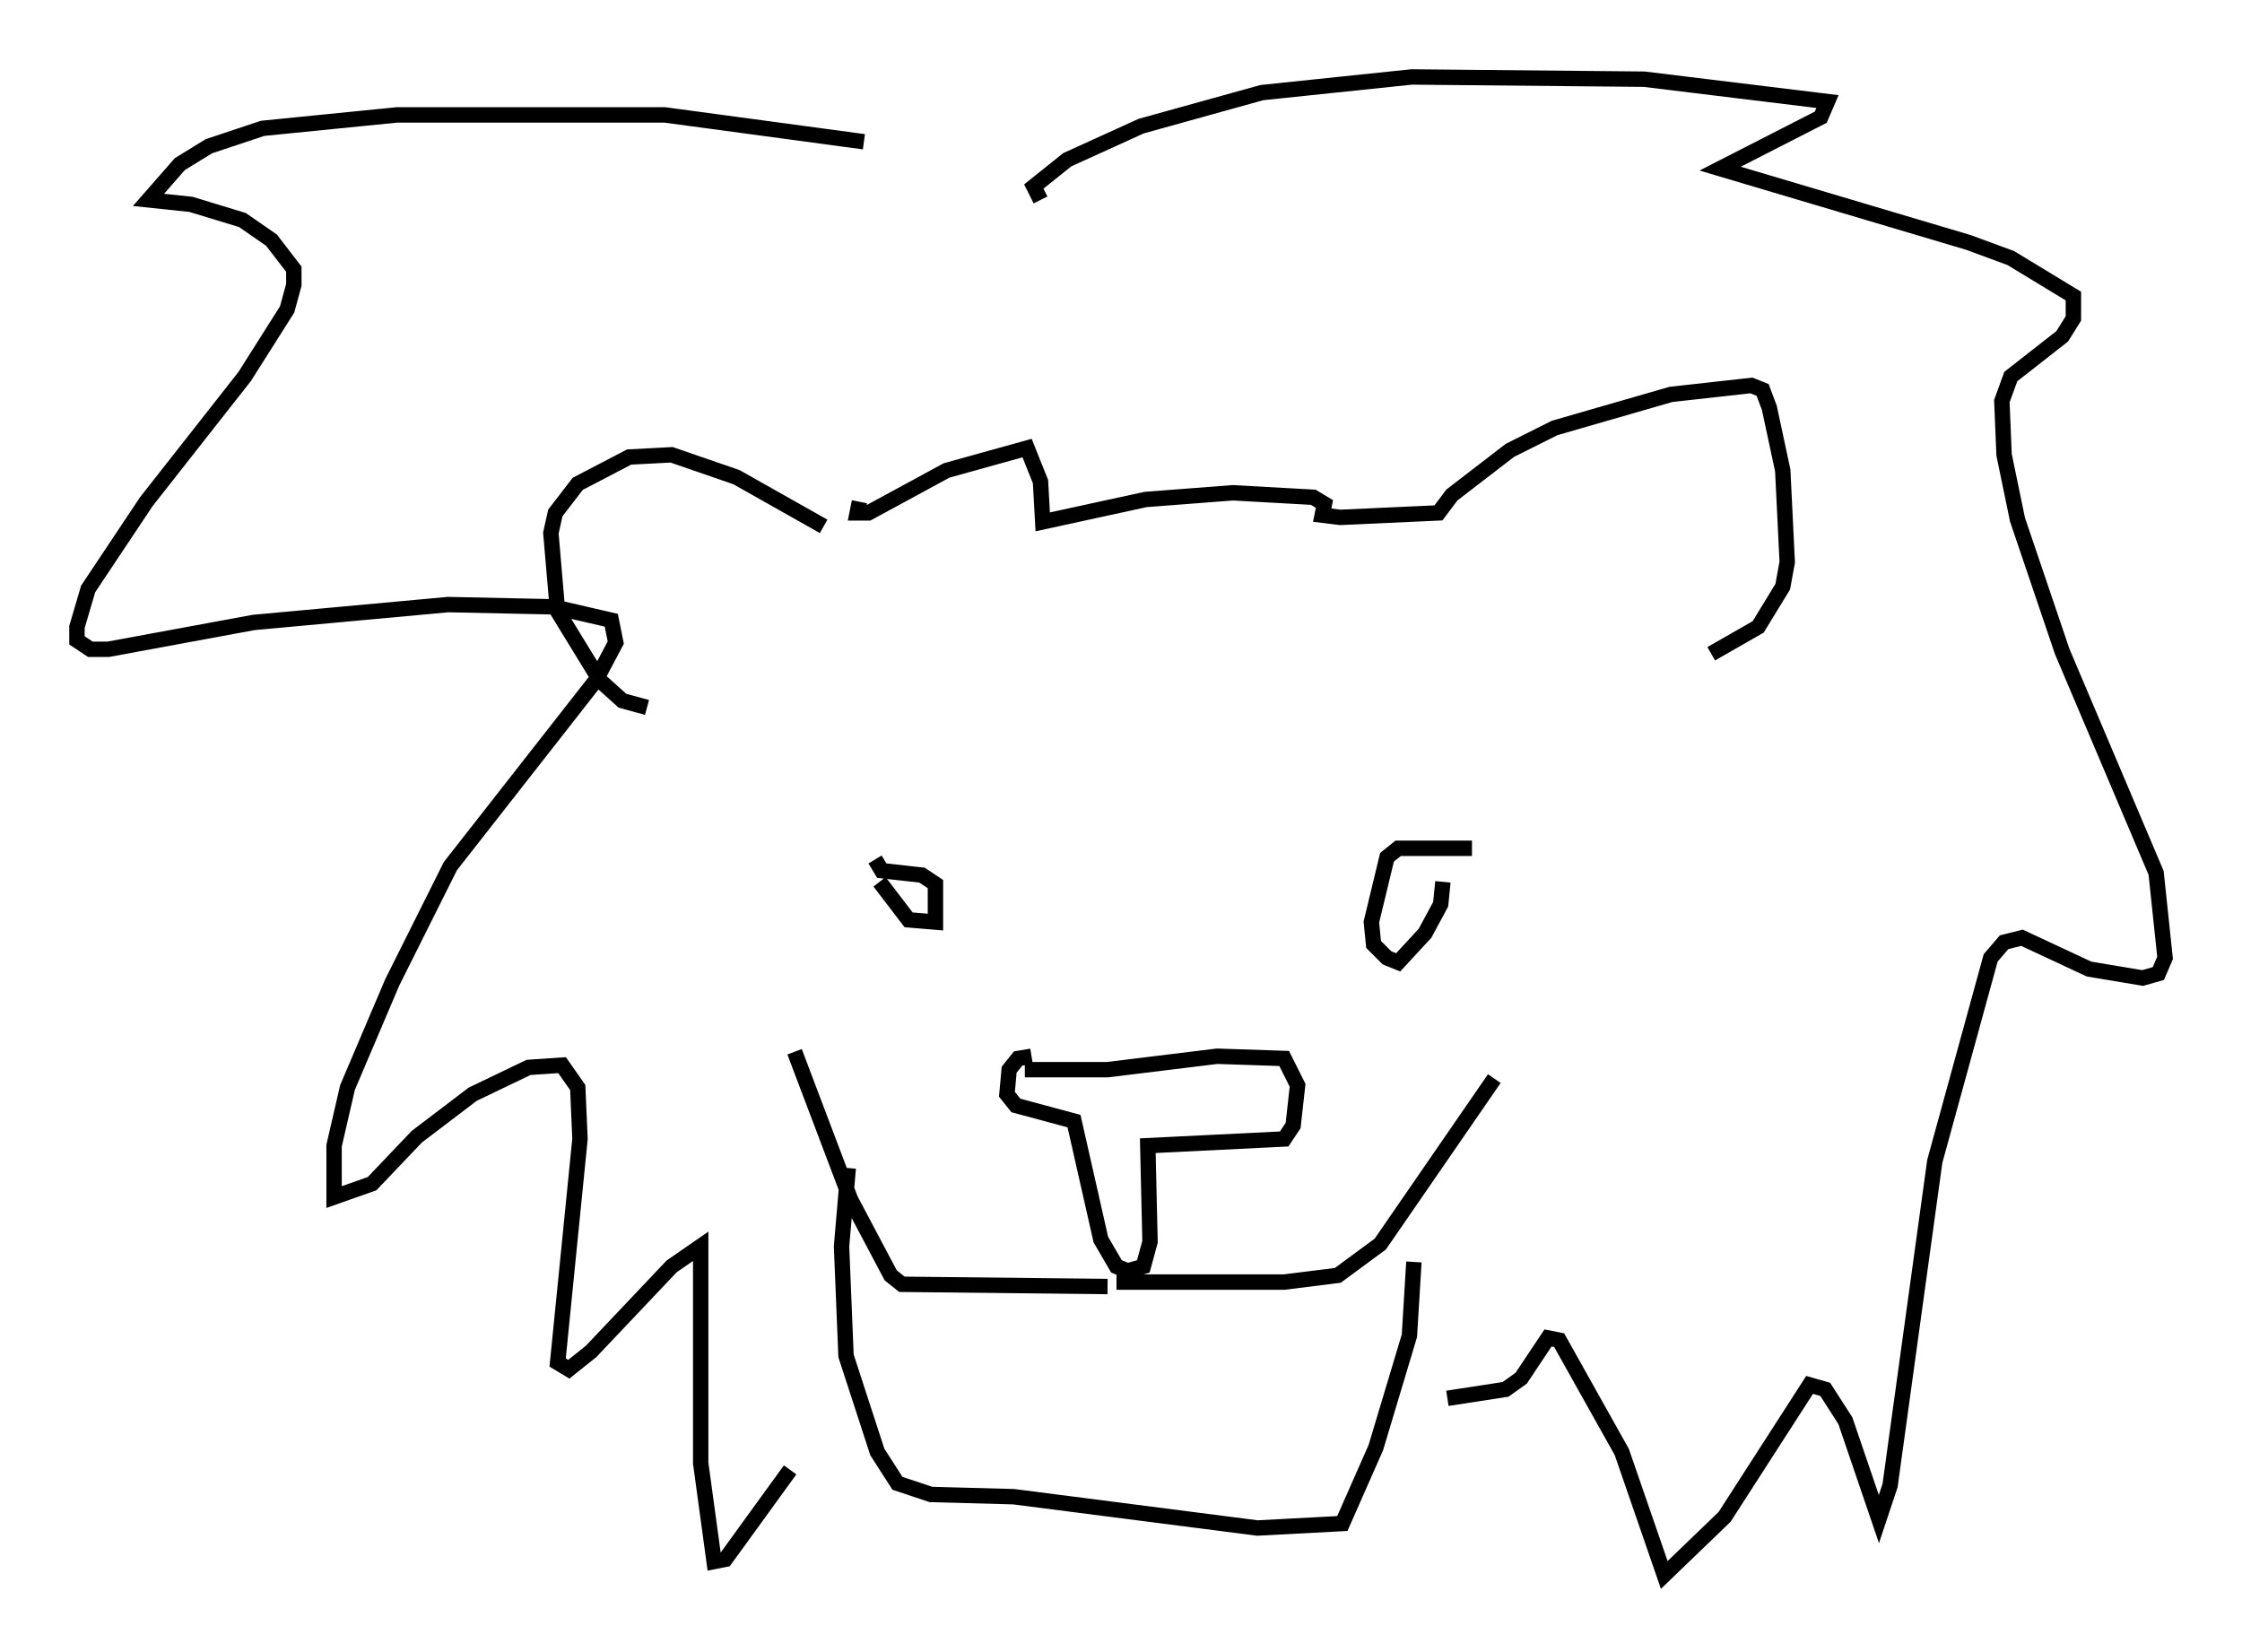 <?xml version="1.0" encoding="utf-8" ?>
<svg baseProfile="full" height="107.318" version="1.1" width="145.665" xmlns="http://www.w3.org/2000/svg" xmlns:ev="http://www.w3.org/2001/xml-events" xmlns:xlink="http://www.w3.org/1999/xlink"><defs /><rect fill="white" height="107.318" width="145.665" x="0" y="0" /><path d="M56.564, 54.531 m0.581, 2.76 l1.888, 2.469 1.743, 0.145 l0.0, -2.469 -0.872, -0.581 l-2.615, -0.291 -0.436, -0.726 m38.782, -0.726 l-4.793, 0.0 -0.726, 0.581 l-1.017, 4.212 0.145, 1.453 l0.872, 0.872 0.726, 0.291 l1.743, -1.888 1.017, -1.888 l0.145, -1.453 m-27.162, 12.201 l5.374, 0.0 7.117, -0.872 l4.358, 0.145 0.872, 1.743 l-0.291, 2.615 -0.581, 0.872 l-8.86, 0.436 0.145, 6.246 l-0.436, 1.598 -1.017, 0.291 l-0.726, -0.291 -1.017, -1.743 l-1.743, -7.698 -3.777, -1.017 l-0.581, -0.726 0.145, -1.598 l0.581, -0.726 0.872, -0.145 m5.52, 14.67 l10.894, 0.0 3.486, -0.436 l2.76, -2.034 7.408, -10.749 m-25.128, 13.508 l-13.363, -0.145 -0.726, -0.581 l-2.615, -4.939 -3.631, -9.587 m1.888, -34.134 l-5.665, -3.196 -4.212, -1.453 l-2.76, 0.145 -3.341, 1.743 l-1.453, 1.888 -0.291, 1.307 l0.436, 5.084 2.76, 4.503 l1.453, 1.307 1.598, 0.436 m13.799, -13.363 l-0.145, 0.726 0.726, 0.0 l5.084, -2.76 5.229, -1.453 l0.872, 2.179 0.145, 2.615 l6.682, -1.453 5.665, -0.436 l5.229, 0.291 0.726, 0.436 l-0.145, 0.726 1.162, 0.145 l6.391, -0.291 0.872, -1.162 l3.777, -2.905 2.905, -1.453 l7.553, -2.179 5.229, -0.581 l0.726, 0.291 0.436, 1.162 l0.872, 4.067 0.291, 5.955 l-0.291, 1.598 -1.598, 2.615 l-3.05, 1.743 m-55.05, -33.263 l-12.927, -1.743 -17.43, 0.0 l-8.715, 0.872 -3.486, 1.162 l-1.888, 1.162 -2.034, 2.324 l2.76, 0.291 3.341, 1.017 l1.888, 1.307 1.453, 1.888 l0.0, 1.017 -0.436, 1.598 l-2.76, 4.358 -6.391, 8.134 l-3.777, 5.665 -0.726, 2.469 l0.0, 0.872 0.872, 0.581 l1.162, 0.0 9.441, -1.743 l12.637, -1.162 6.827, 0.145 l3.777, 0.872 0.291, 1.453 l-1.307, 2.469 -9.441, 12.056 l-3.777, 7.553 -2.905, 6.827 l-0.872, 3.777 0.0, 3.341 l2.469, -0.872 2.905, -3.05 l3.631, -2.76 3.631, -1.743 l2.179, -0.145 1.017, 1.453 l0.145, 3.341 -1.453, 14.525 l0.726, 0.436 1.453, -1.162 l5.229, -5.52 1.888, -1.307 l0.0, 14.089 0.872, 6.391 l0.726, -0.145 4.212, -5.81 m16.268, -82.503 l-0.436, -0.872 2.179, -1.743 l4.793, -2.179 7.844, -2.179 l9.732, -1.017 15.106, 0.145 l11.911, 1.453 -0.436, 1.017 l-6.536, 3.341 16.123, 4.793 l2.76, 1.017 4.067, 2.469 l0.0, 1.453 -0.726, 1.162 l-3.341, 2.615 -0.581, 1.598 l0.145, 3.486 0.872, 4.212 l2.905, 8.57 6.101, 14.38 l0.581, 5.52 -0.436, 1.017 l-1.017, 0.291 -3.486, -0.581 l-4.358, -2.034 -1.162, 0.291 l-0.872, 1.017 -3.631, 13.218 l-2.905, 21.061 -0.726, 2.179 l-2.179, -6.391 -1.307, -2.034 l-1.017, -0.291 -5.52, 8.57 l-3.922, 3.777 -2.76, -7.989 l-4.067, -7.263 -0.726, -0.145 l-1.743, 2.615 -1.017, 0.726 l-3.777, 0.581 m-38.927, -14.961 l-0.436, 5.084 0.291, 7.117 l2.034, 6.246 1.307, 2.034 l2.179, 0.726 5.374, 0.145 l15.832, 2.034 5.52, -0.291 l2.179, -4.939 2.179, -7.263 l0.291, -4.793 " fill="none" stroke="black" stroke-width="1" /></svg>